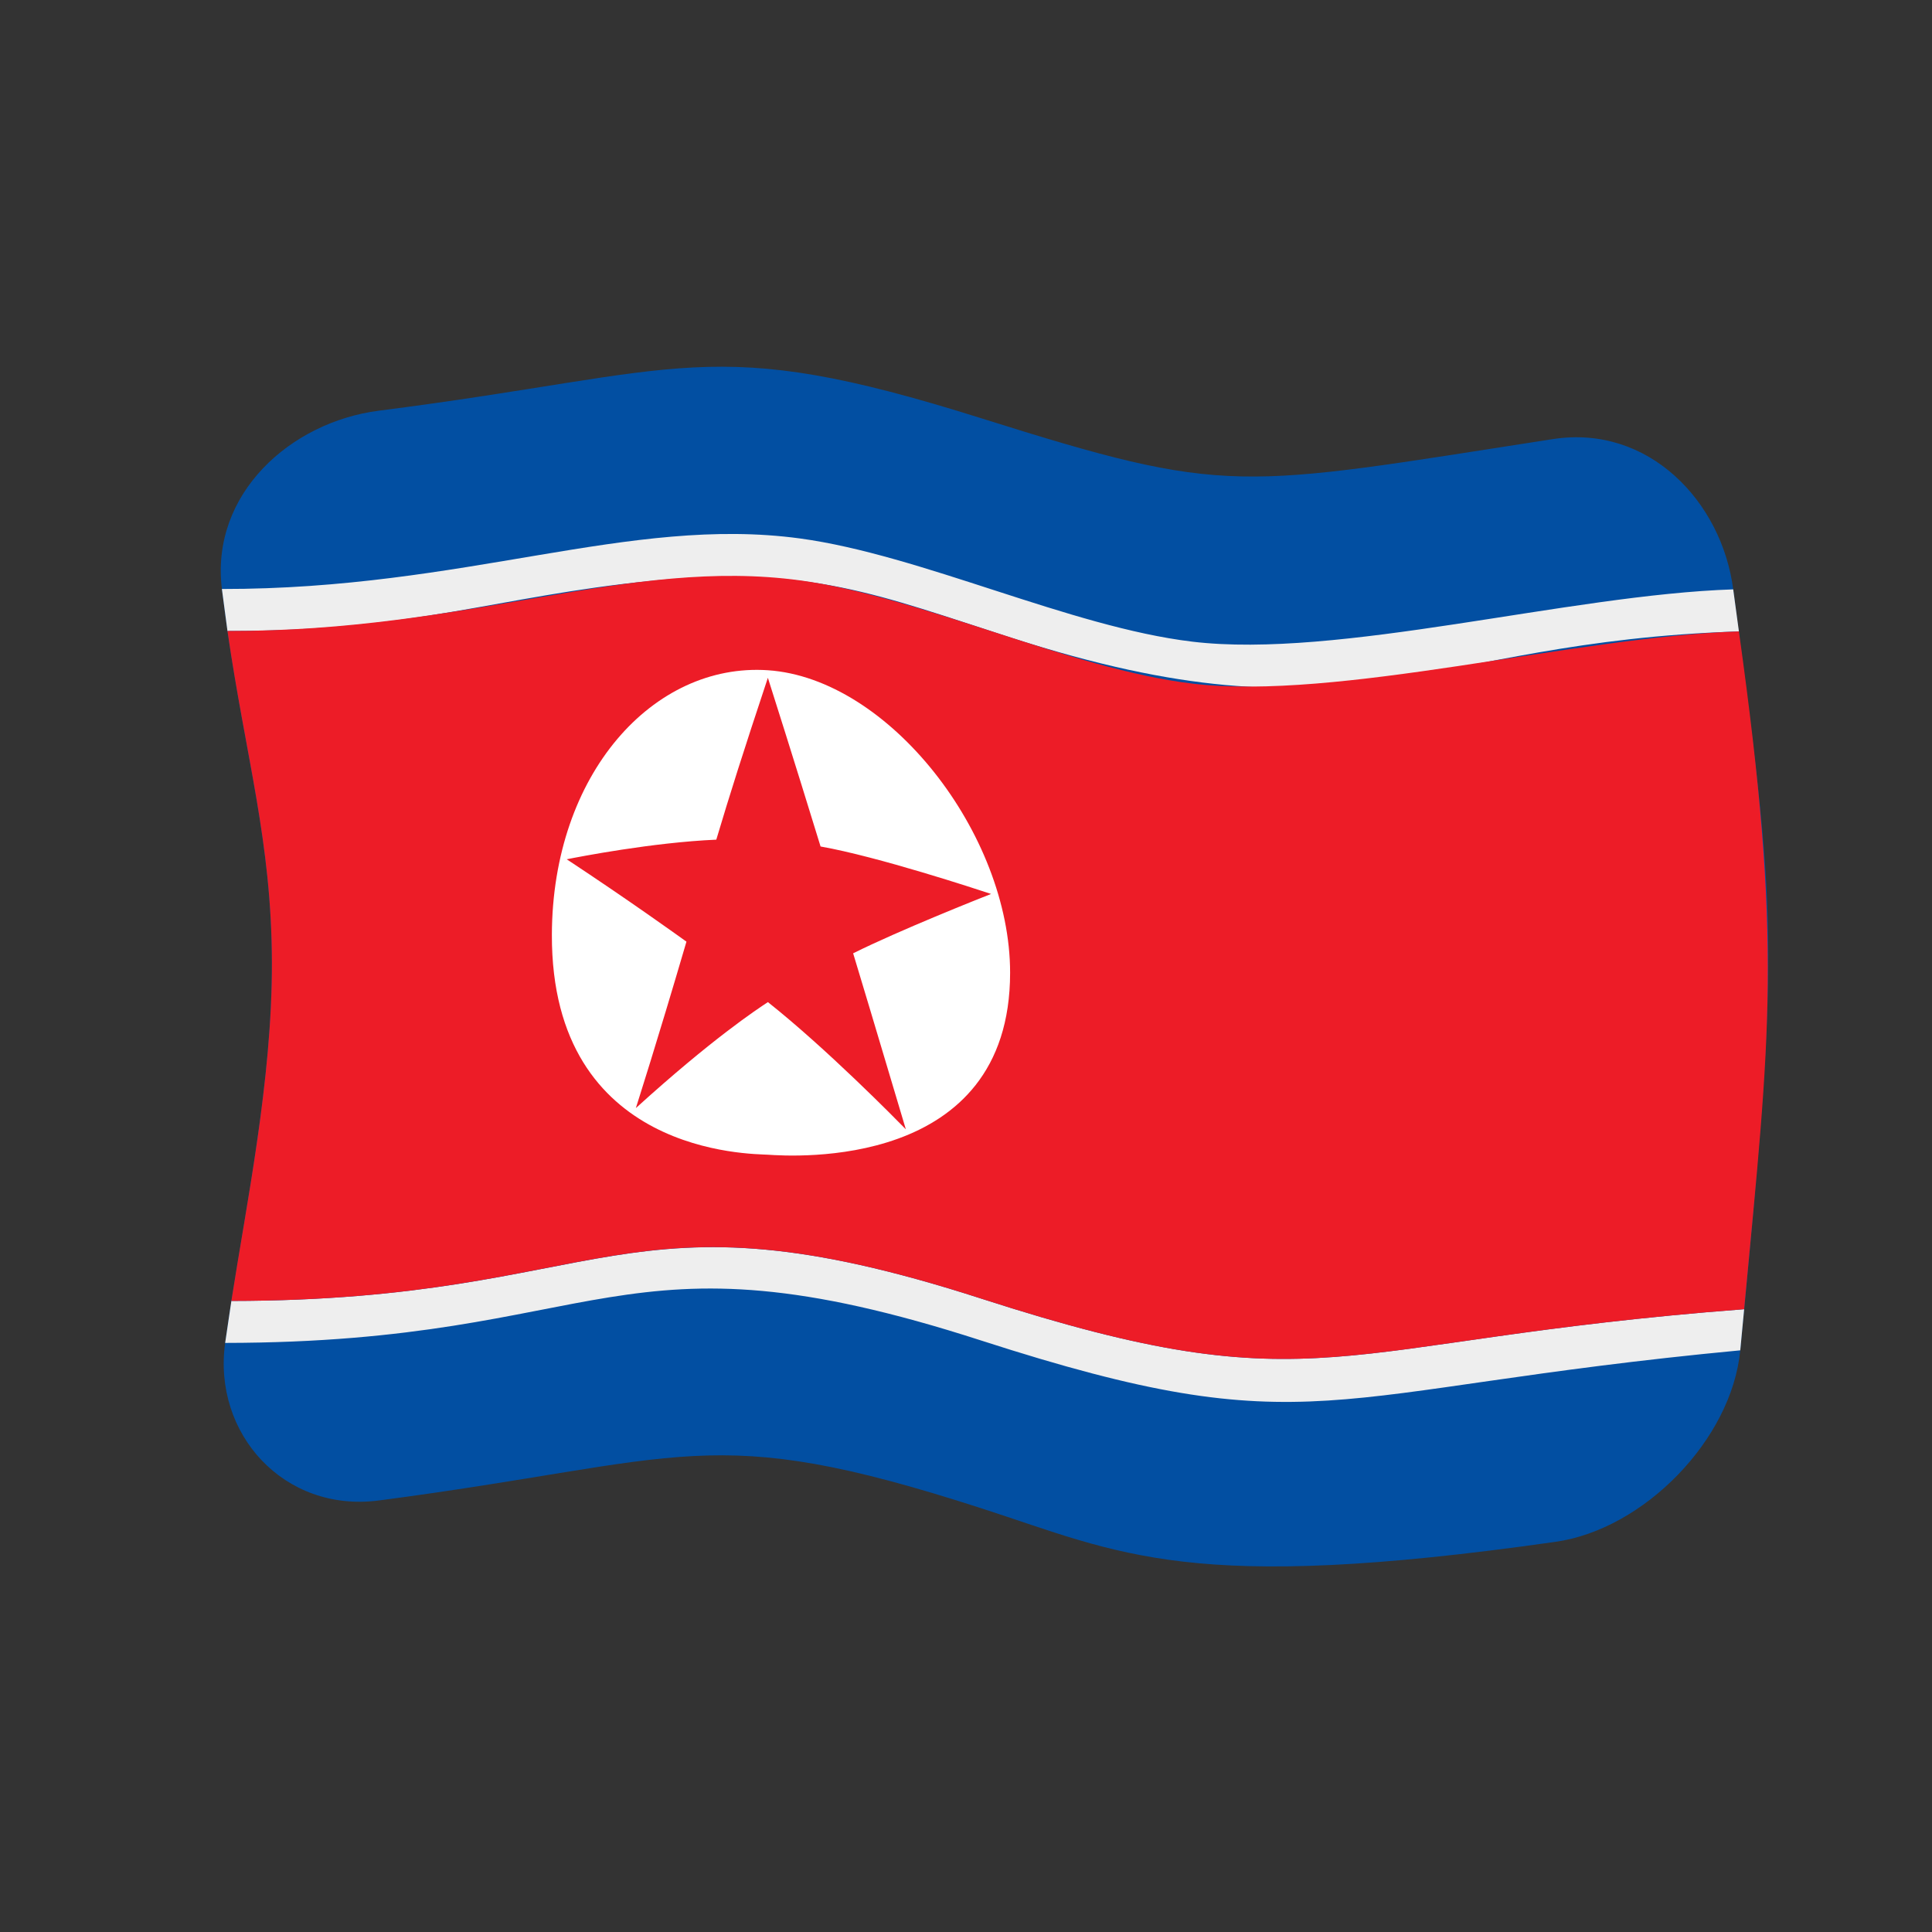 <?xml version="1.0" encoding="UTF-8" standalone="no"?>
<!DOCTYPE svg PUBLIC "-//W3C//DTD SVG 1.1//EN" "http://www.w3.org/Graphics/SVG/1.1/DTD/svg11.dtd">
<svg width="100%" height="100%" viewBox="0 0 512 512" version="1.1" xmlns="http://www.w3.org/2000/svg" xmlns:xlink="http://www.w3.org/1999/xlink" xml:space="preserve" xmlns:serif="http://www.serif.com/" style="fill-rule:evenodd;clip-rule:evenodd;stroke-linejoin:round;stroke-miterlimit:2;">
    <rect x="0" y="0" width="512" height="512" fill="#333333" stroke="none"/>
    <g transform="matrix(1.116,-4.03717e-17,4.03717e-17,1.116,-13.969,-19.111)">
        <g transform="matrix(11.111,-2.35563e-31,0,11.111,-2371.15,-2417.74)">
            <g>
                <g transform="matrix(0.896,3.24196e-17,-3.24196e-17,0.896,219.046,223.655)">
                    <path d="M32,5.435C24.446,6.606 24.298,6.804 18.359,4.935C11.85,2.887 11.375,3.817 4,4.757C1.899,5.025 -0.023,6.737 0.255,9.01C0.697,12.631 1.416,14.687 1.447,17.745C1.48,20.89 0.734,24.117 0.333,26.993C0.032,29.153 1.734,31.048 4.002,30.751C11.37,29.786 11.847,28.83 18.359,30.934C21.72,32.02 23.307,32.985 32.069,31.737C34.172,31.438 36.268,29.3 36.472,27.17C37.437,17.129 37.336,16.966 36.304,9.019C36.033,6.93 34.291,5.079 32,5.435Z" style="fill:rgb(2,79,162);fill-rule:nonzero;"/>
                </g>
                <g transform="matrix(0.896,3.24196e-17,-3.24196e-17,0.896,219.046,223.655)">
                    <path d="M0.255,9.01C6.072,9.016 9.97,7.254 14.04,7.804C16.931,8.195 20.485,9.916 23.399,10.266C26.881,10.684 32.369,9.148 36.304,9.019L36.44,10.022C28.803,10.269 27.312,12.821 19.08,10.171C15.95,9.164 14.288,8.437 10.457,8.82C6.846,9.181 4.873,10.018 0.388,10.012L0.255,9.01ZM0.481,25.992C9.546,25.983 9.738,23.149 18.36,25.934C26.485,28.559 26.664,26.941 36.565,26.189L36.472,27.17C26.469,28.117 26.29,29.496 18.36,26.934C9.644,24.118 9.456,26.985 0.333,26.993L0.481,25.992Z" style="fill:rgb(238,238,238);fill-rule:nonzero;"/>
                </g>
                <g transform="matrix(0.896,3.24196e-17,-3.24196e-17,0.896,219.046,223.655)">
                    <path d="M0.388,10.012C6.201,10.02 9.953,8.252 14.04,8.804C16.931,9.195 20.485,10.916 23.399,11.266C26.874,11.684 32.48,10.15 36.44,10.022C37.487,17.53 37.185,19.558 36.565,26.189C26.664,26.941 26.484,28.559 18.36,25.934C9.731,23.146 9.54,25.983 0.481,25.992C0.84,23.677 1.454,20.723 1.448,17.924C1.442,15.021 0.823,13.022 0.388,10.012Z" style="fill:rgb(237,28,39);fill-rule:nonzero;"/>
                </g>
                <g transform="matrix(0.896,3.24196e-17,-3.24196e-17,0.896,219.046,223.655)">
                    <path d="M13.278,22.504C13.855,22.542 19.056,22.892 19.056,18.163C19.056,14.857 16.167,11.142 13.278,10.948C10.547,10.764 8.137,13.419 8.126,17.257C8.111,22.527 12.904,22.479 13.278,22.504ZM12.048,14.989C12.369,13.914 12.683,12.919 13.278,11.128C13.38,11.449 13.879,13.016 14.535,15.152C15.901,15.392 18.281,16.178 18.602,16.284C18.335,16.389 16.419,17.149 15.312,17.7C15.413,18.035 15.891,19.616 16.569,21.898C16.318,21.642 14.681,19.977 13.279,18.864C13.009,19.042 11.944,19.744 10.129,21.392C10.178,21.231 10.609,19.9 11.336,17.422C11.11,17.26 9.955,16.429 8.48,15.457C8.762,15.401 10.52,15.056 12.048,14.989Z" style="fill:white;fill-rule:nonzero;"/>
                </g>
            </g>
        </g>
    </g>
</svg>
